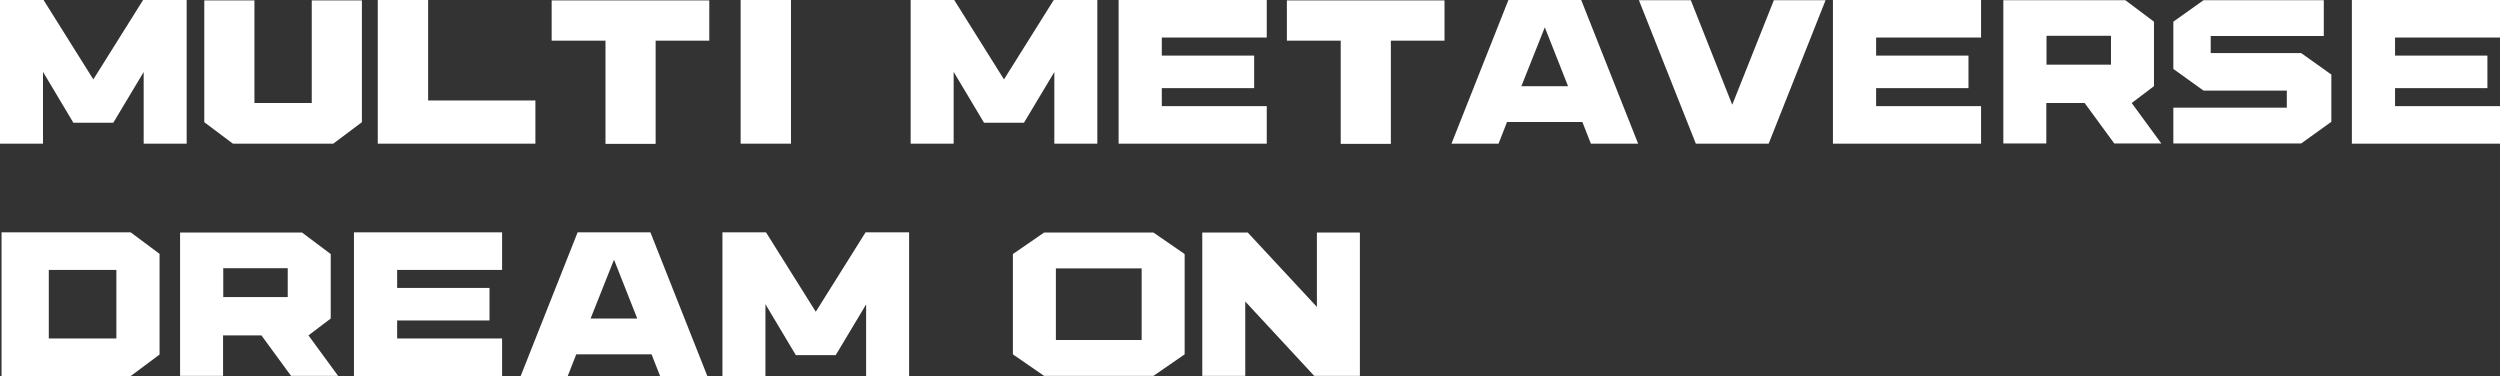 <svg xmlns="http://www.w3.org/2000/svg" width="322.775" height="48.55" viewBox="0 0 322.775 48.55">
  <rect x="0" y="0" width="322.775" height="48.55" fill="#333333" stroke="none"/>
  <path id="패스_160" data-name="패스 160" d="M26.425-16.675h.025V1.875H20.9v-9.25L16.975-.825h-5.15L7.9-7.4V1.875H2.35v-18.55H7.975L14.4-6.425l6.425-10.25ZM28.725-.9V-16.625H35.2v13.25h7.4v-13.25h6.475V-.9l-3.7,2.775H32.425Zm42.75-2.8V1.875H51.125v-18.55h6.5V-3.7Zm2.1-7.725v-5.2h20.35v5.2H87V1.9H80.525V-11.425Zm24.4,13.3v-18.55h6.5V1.875ZM144-16.675h.025V1.875h-5.55v-9.25L134.55-.825H129.4L125.475-7.4V1.875h-5.55v-18.55h5.625l6.425,10.25,6.425-10.25Zm2.775,18.55v-18.55H165.9v4.85H152.35V-9.5h11.925v4.2H152.35v2.325H165.9v4.85Zm21.725-13.3v-5.2h20.35v5.2h-6.925V1.9H175.45V-11.425Zm45.35,13.3h-6.1l-1.1-2.8h-9.725l-1.1,2.8H189.75l7.35-18.55h9.4ZM198.775-5.55H204.8l-3-7.6Zm38.075-11.1h1.2L230.7,1.875h-9.4L213.95-16.65h6.7L226-3.15l5.375-13.5h5.475ZM239,1.875v-18.55h19.125v4.85h-13.55V-9.5H256.5v4.2H244.575v2.325h13.55v4.85ZM280.45-5.55l-2.875,2.175L281.4,1.85h-6.075L271.5-3.375h-4.95V1.85H261v-18.5h15.75l3.7,2.775ZM274.9-8.325V-12.05h-8.325v3.725Zm12.875-1.5H299.45l3.9,2.775v6.1l-3.9,2.8h-16.5V-2.775H297.6v-2.2H286.85l-3.9-2.8v-6.1l3.9-2.775h15.525v4.625h-14.6ZM306,1.875v-18.55h19.125v4.85h-13.55V-9.5H323.5v4.2H311.575v2.325h13.55v4.85Zm-297.35,30H2.55V13.325H19.225L22.95,16.1v13l-3.725,2.775Zm8.725-13.7H8.65v8.85h8.725ZM45.05,24.45l-2.875,2.175L46,31.85H39.925L36.1,26.625H31.15V31.85H25.6V13.35H41.35l3.7,2.775ZM39.5,21.675V17.95H31.175v3.725Zm8.55,10.2V13.325H67.175v4.85H53.625V20.5H65.55v4.2H53.625v2.325h13.55v4.85Zm45.625,0h-6.1l-1.1-2.8H76.75l-1.1,2.8H69.575l7.35-18.55h9.4ZM78.6,24.45h6.025l-3-7.6Zm41.1-11.125h.025v18.55h-5.55v-9.25l-3.925,6.55H105.1L101.175,22.6v9.275h-5.55V13.325h5.625l6.425,10.25,6.425-10.25ZM140.65,31.85h-3.5l-4.025-2.775V16.125l4.025-2.775h14.125l4.025,2.775v12.95l-4.025,2.775Zm-1.975-13.875v9.25H149.75v-9.25Zm33.7-4.625h5.55v18.5h-5.9l-8.9-9.6v9.6h-5.55V13.35h5.875l8.925,9.6Z" transform="translate(-2.35 16.675)" fill="#fff"/>
</svg>
